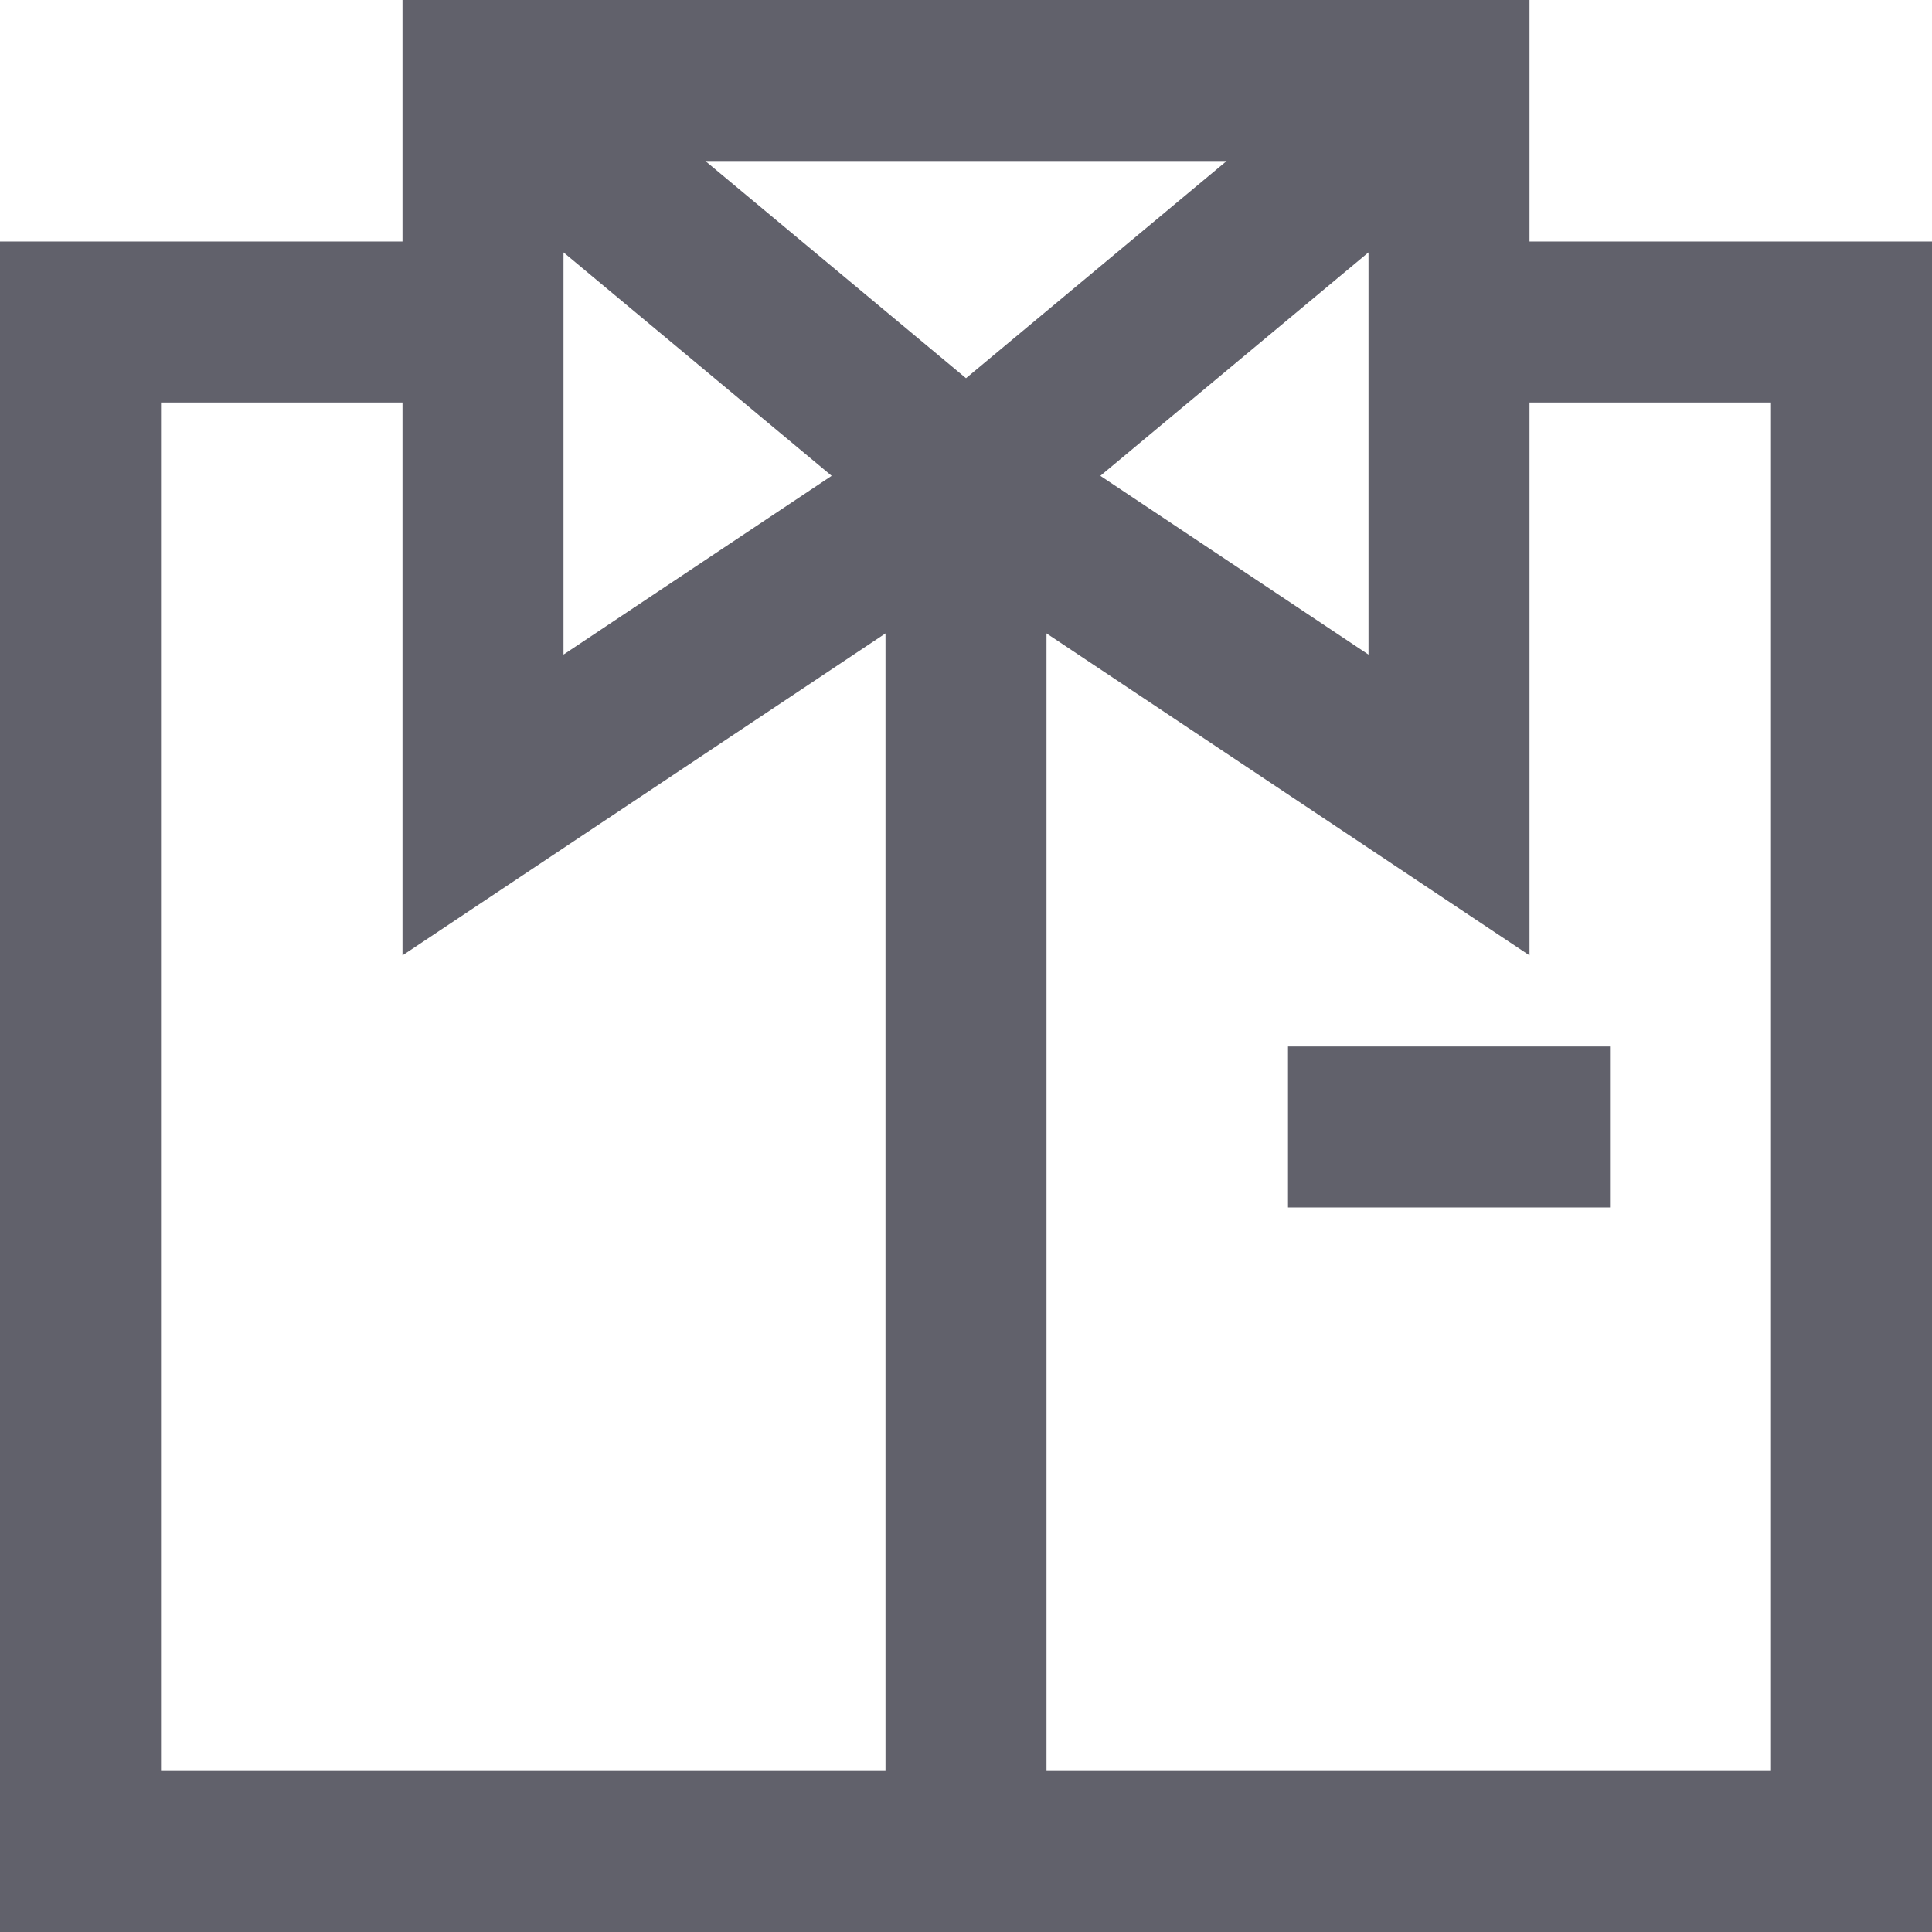 <svg xmlns="http://www.w3.org/2000/svg" height="24" width="24" viewBox="0 0 24 24"><title>businessman 04</title><polyline fill="none" stroke="#61616b" stroke-width="2" points="18,4 23,4 23,23 1,23 1,4 6,4 "></polyline> <line fill="none" stroke="#61616b" stroke-width="2" x1="12" y1="6" x2="12" y2="23"></line> <polyline data-cap="butt" fill="none" stroke="#61616b" stroke-width="2" points="18,1 12,6 18,10 18,1 6,1 6,10 12,6 6,1 "></polyline> <line data-color="color-2" fill="none" stroke="#61616b" stroke-width="2" x1="16" y1="14" x2="20" y2="14"></line></svg>